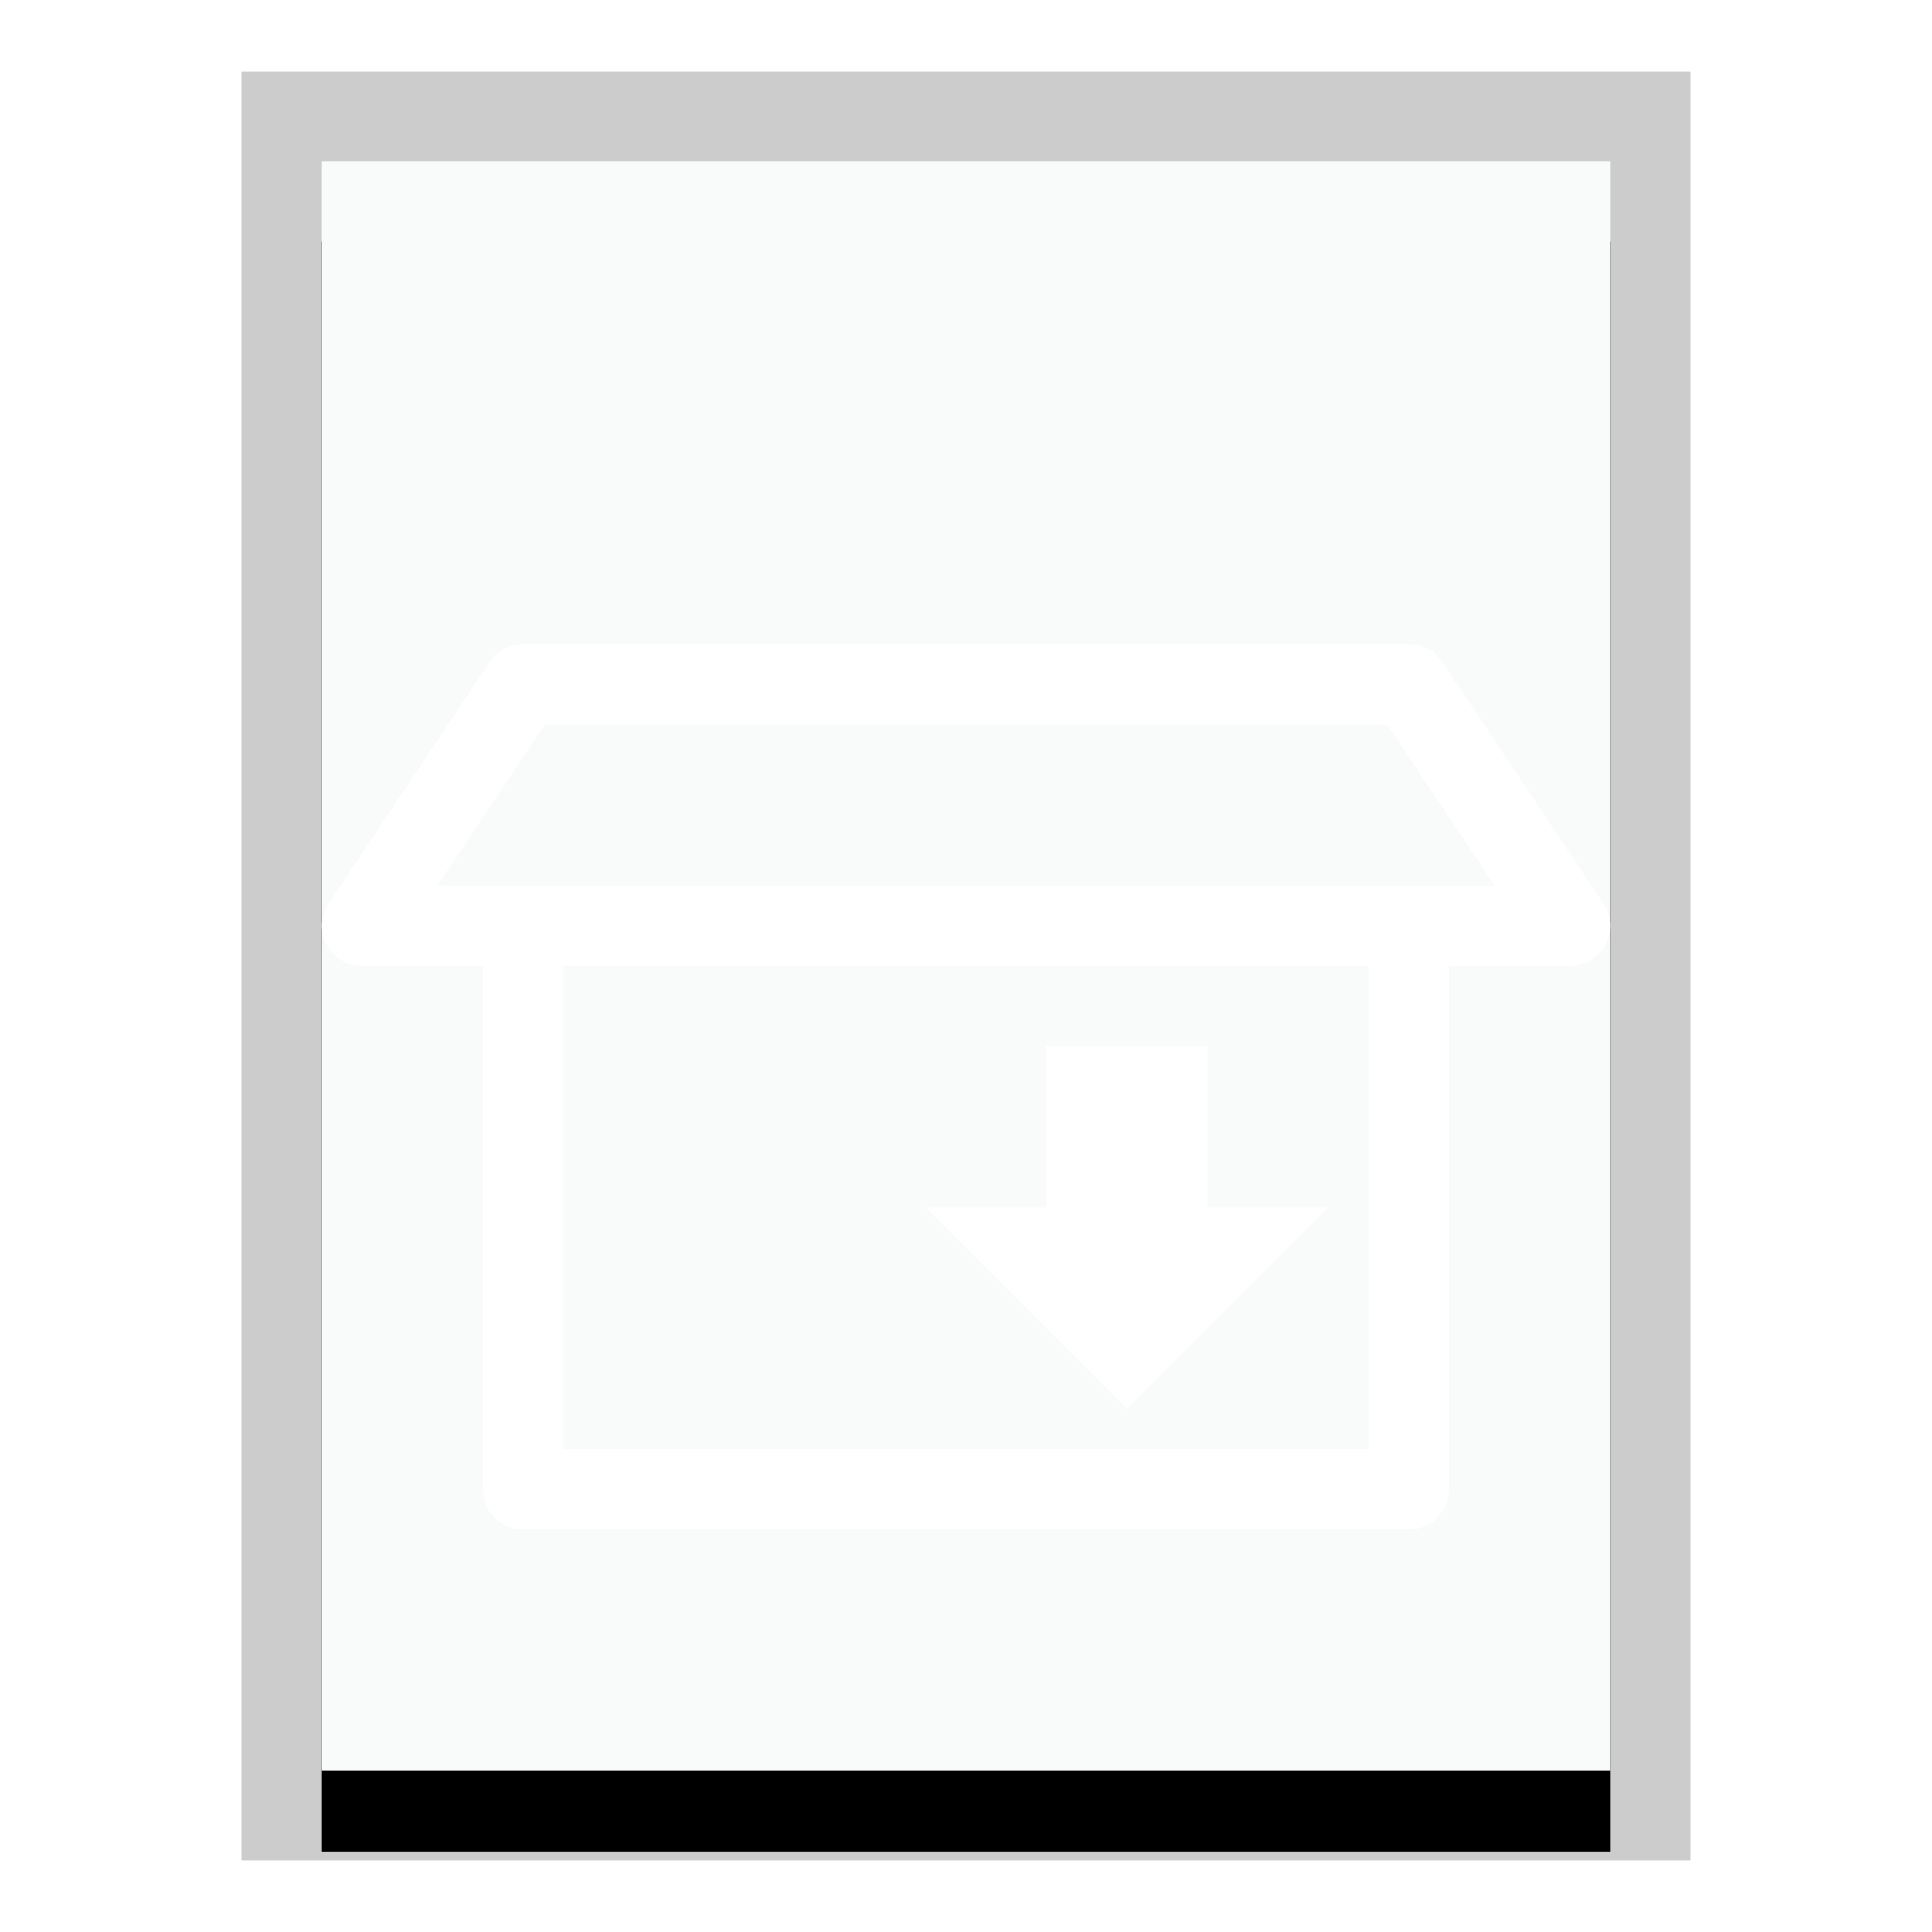 <svg xmlns="http://www.w3.org/2000/svg" xmlns:xlink="http://www.w3.org/1999/xlink" width="24" height="24" viewBox="0 0 24 24">
  <defs>
    <polygon id="package-x-generic-b" points="0 0 16 0 16 20 0 20"/>
    <filter id="package-x-generic-a" width="125%" height="120%" x="-12.5%" y="-5%" filterUnits="objectBoundingBox">
      <feOffset dy="1" in="SourceAlpha" result="shadowOffsetOuter1"/>
      <feGaussianBlur in="shadowOffsetOuter1" result="shadowBlurOuter1" stdDeviation=".5"/>
      <feColorMatrix in="shadowBlurOuter1" values="0 0 0 0 0   0 0 0 0 0   0 0 0 0 0  0 0 0 0.2 0"/>
    </filter>
    <filter id="package-x-generic-c">
      <feColorMatrix in="SourceGraphic" values="0 0 0 0 0.164 0 0 0 0 0.253 0 0 0 0 0.323 0 0 0 0.6 0"/>
    </filter>
  </defs>
  <g fill="none" fill-rule="evenodd">
    <g transform="translate(4 2)">
      <use fill="#000" filter="url(#package-x-generic-a)" xlink:href="#package-x-generic-b"/>
      <use fill="#F9FBFB" xlink:href="#package-x-generic-b"/>
      <path fill="#000" fill-opacity=".2" fill-rule="nonzero" d="M17,-1.111 L-1,-1.111 L-1,21.111 L17,21.111 L17,-1.111 Z M16,-4.4408921e-16 L16,20 L0,20 L0,-4.4408921e-16 L16,-4.4408921e-16 Z"/>
    </g>
    <g filter="url(#package-x-generic-c)">
      <g transform="translate(4 8)">
        <rect width="11" height="7" x="2.5" y="3.5" stroke="#FFF" stroke-linecap="round" stroke-linejoin="round"/>
        <polygon stroke="#FFF" stroke-linecap="round" stroke-linejoin="round" points="2.5 .5 .5 3.5 15.5 3.5 13.5 .5"/>
        <polygon fill="#FFF" points="11 5 9 5 9 7 7.5 7 10 9.5 12.5 7 11 7"/>
      </g>
    </g>
  </g>
</svg>
